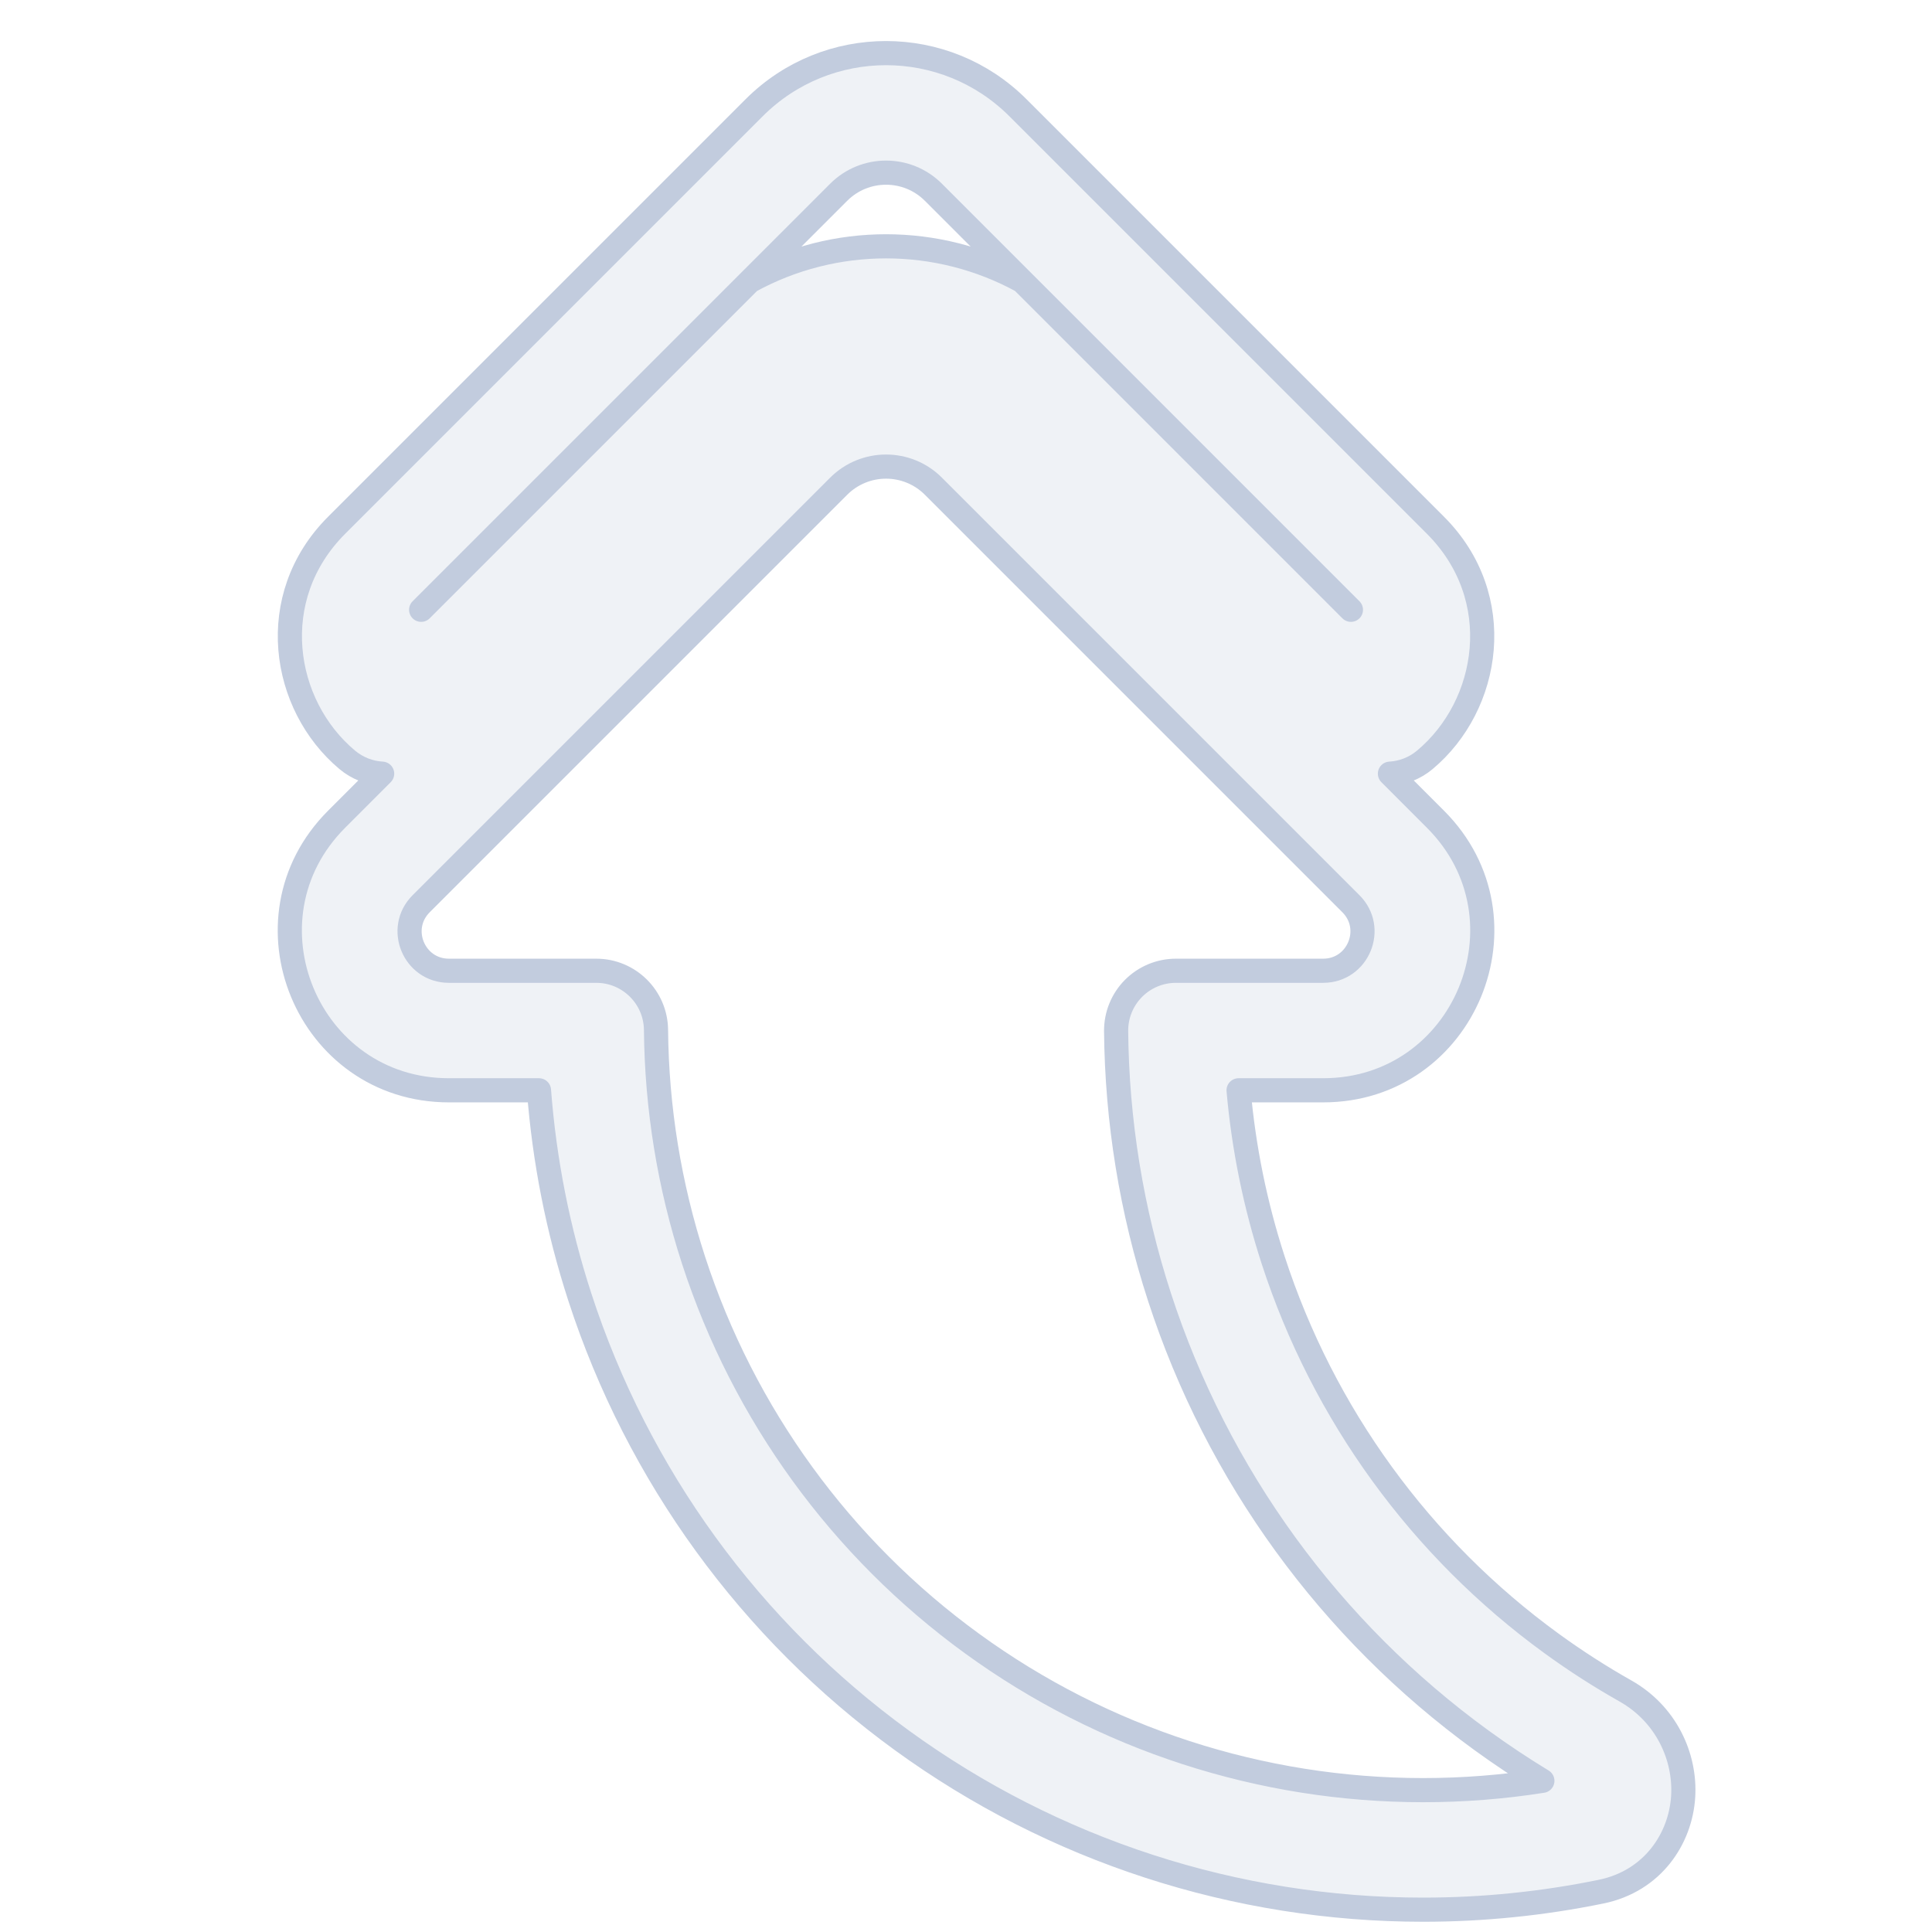 <svg width="80" height="80" viewBox="0 0 80 80" fill="none" xmlns="http://www.w3.org/2000/svg">
  <path fill-rule="evenodd" clip-rule="evenodd" d="M13.939 21.75C10.953 24.736 11.674 29.198 14.377 31.462C14.8 31.817 15.309 32.007 15.824 32.036L13.939 33.922C9.797 38.064 12.73 45.147 18.589 45.147H22.318C22.538 48.041 23.102 50.916 24.009 53.708C26.405 61.082 31.074 67.508 37.346 72.065C43.619 76.622 51.173 79.076 58.926 79.076C61.414 79.076 63.882 78.824 66.294 78.33C68.446 77.889 69.59 76.121 69.696 74.394C69.798 72.74 68.991 70.971 67.306 70.019C66.257 69.427 65.24 68.773 64.258 68.06C58.831 64.117 54.792 58.558 52.719 52.178C51.974 49.883 51.496 47.524 51.287 45.147H54.79C60.648 45.147 63.582 38.064 59.439 33.922L57.554 32.036C58.069 32.007 58.578 31.817 59.001 31.462C61.704 29.198 62.425 24.736 59.439 21.75L42.151 4.462C39.135 1.445 34.243 1.445 31.227 4.462L13.939 21.75ZM42.332 11.643C38.829 9.718 34.549 9.718 31.046 11.643L34.727 7.962C35.81 6.878 37.568 6.878 38.651 7.962L42.332 11.643ZM18.589 40.197C17.14 40.197 16.415 38.446 17.439 37.422L34.727 20.134C35.811 19.05 37.568 19.05 38.651 20.134L55.939 37.422C56.963 38.446 56.238 40.197 54.79 40.197H48.691C48.031 40.197 47.398 40.461 46.933 40.93C46.469 41.398 46.211 42.034 46.216 42.694C46.25 46.413 46.848 50.127 48.012 53.708C50.408 61.082 55.076 67.507 61.349 72.065C62.167 72.659 63.007 73.218 63.866 73.74C62.24 73.996 60.588 74.126 58.926 74.126C52.218 74.126 45.682 72.003 40.256 68.06C34.829 64.118 30.79 58.558 28.717 52.179C27.711 49.081 27.193 45.867 27.164 42.65C27.152 41.291 26.047 40.197 24.689 40.197L18.589 40.197Z" fill="#C2CCDE" fill-opacity="0.25" />
  <path d="M31.046 11.643C34.549 9.718 38.829 9.718 42.332 11.643M31.046 11.643L34.727 7.962C35.81 6.878 37.568 6.878 38.651 7.962L42.332 11.643M31.046 11.643L17.439 25.25M42.332 11.643L55.939 25.25M14.377 31.462C11.674 29.198 10.953 24.736 13.939 21.75L31.227 4.462C34.243 1.445 39.135 1.445 42.151 4.462L59.439 21.75C62.425 24.736 61.704 29.198 59.001 31.462C58.578 31.817 58.069 32.007 57.554 32.036L59.439 33.922C63.582 38.064 60.648 45.147 54.79 45.147H51.287C51.496 47.524 51.974 49.883 52.719 52.178C54.792 58.558 58.831 64.117 64.258 68.06C65.24 68.773 66.257 69.427 67.306 70.019C68.991 70.971 69.798 72.74 69.696 74.394C69.59 76.121 68.446 77.889 66.294 78.33C63.882 78.824 61.414 79.076 58.926 79.076C51.173 79.076 43.619 76.622 37.346 72.065C31.074 67.508 26.405 61.082 24.009 53.708C23.102 50.916 22.538 48.041 22.318 45.147H18.589C12.73 45.147 9.797 38.064 13.939 33.922L15.824 32.036C15.309 32.007 14.8 31.817 14.377 31.462ZM17.439 37.422C16.415 38.446 17.14 40.197 18.589 40.197L24.689 40.197C26.047 40.197 27.152 41.291 27.164 42.65C27.193 45.867 27.711 49.081 28.717 52.179C30.79 58.558 34.829 64.118 40.256 68.06C45.682 72.003 52.218 74.126 58.926 74.126C60.588 74.126 62.24 73.996 63.866 73.74C63.007 73.218 62.167 72.659 61.349 72.065C55.076 67.507 50.408 61.082 48.012 53.708C46.848 50.127 46.25 46.413 46.216 42.694C46.211 42.034 46.469 41.398 46.933 40.93C47.398 40.461 48.031 40.197 48.691 40.197H54.79C56.238 40.197 56.963 38.446 55.939 37.422L38.651 20.134C37.568 19.05 35.811 19.05 34.727 20.134L17.439 37.422Z" stroke="#C2CCDE" stroke-linecap="round" stroke-linejoin="round" />
</svg>